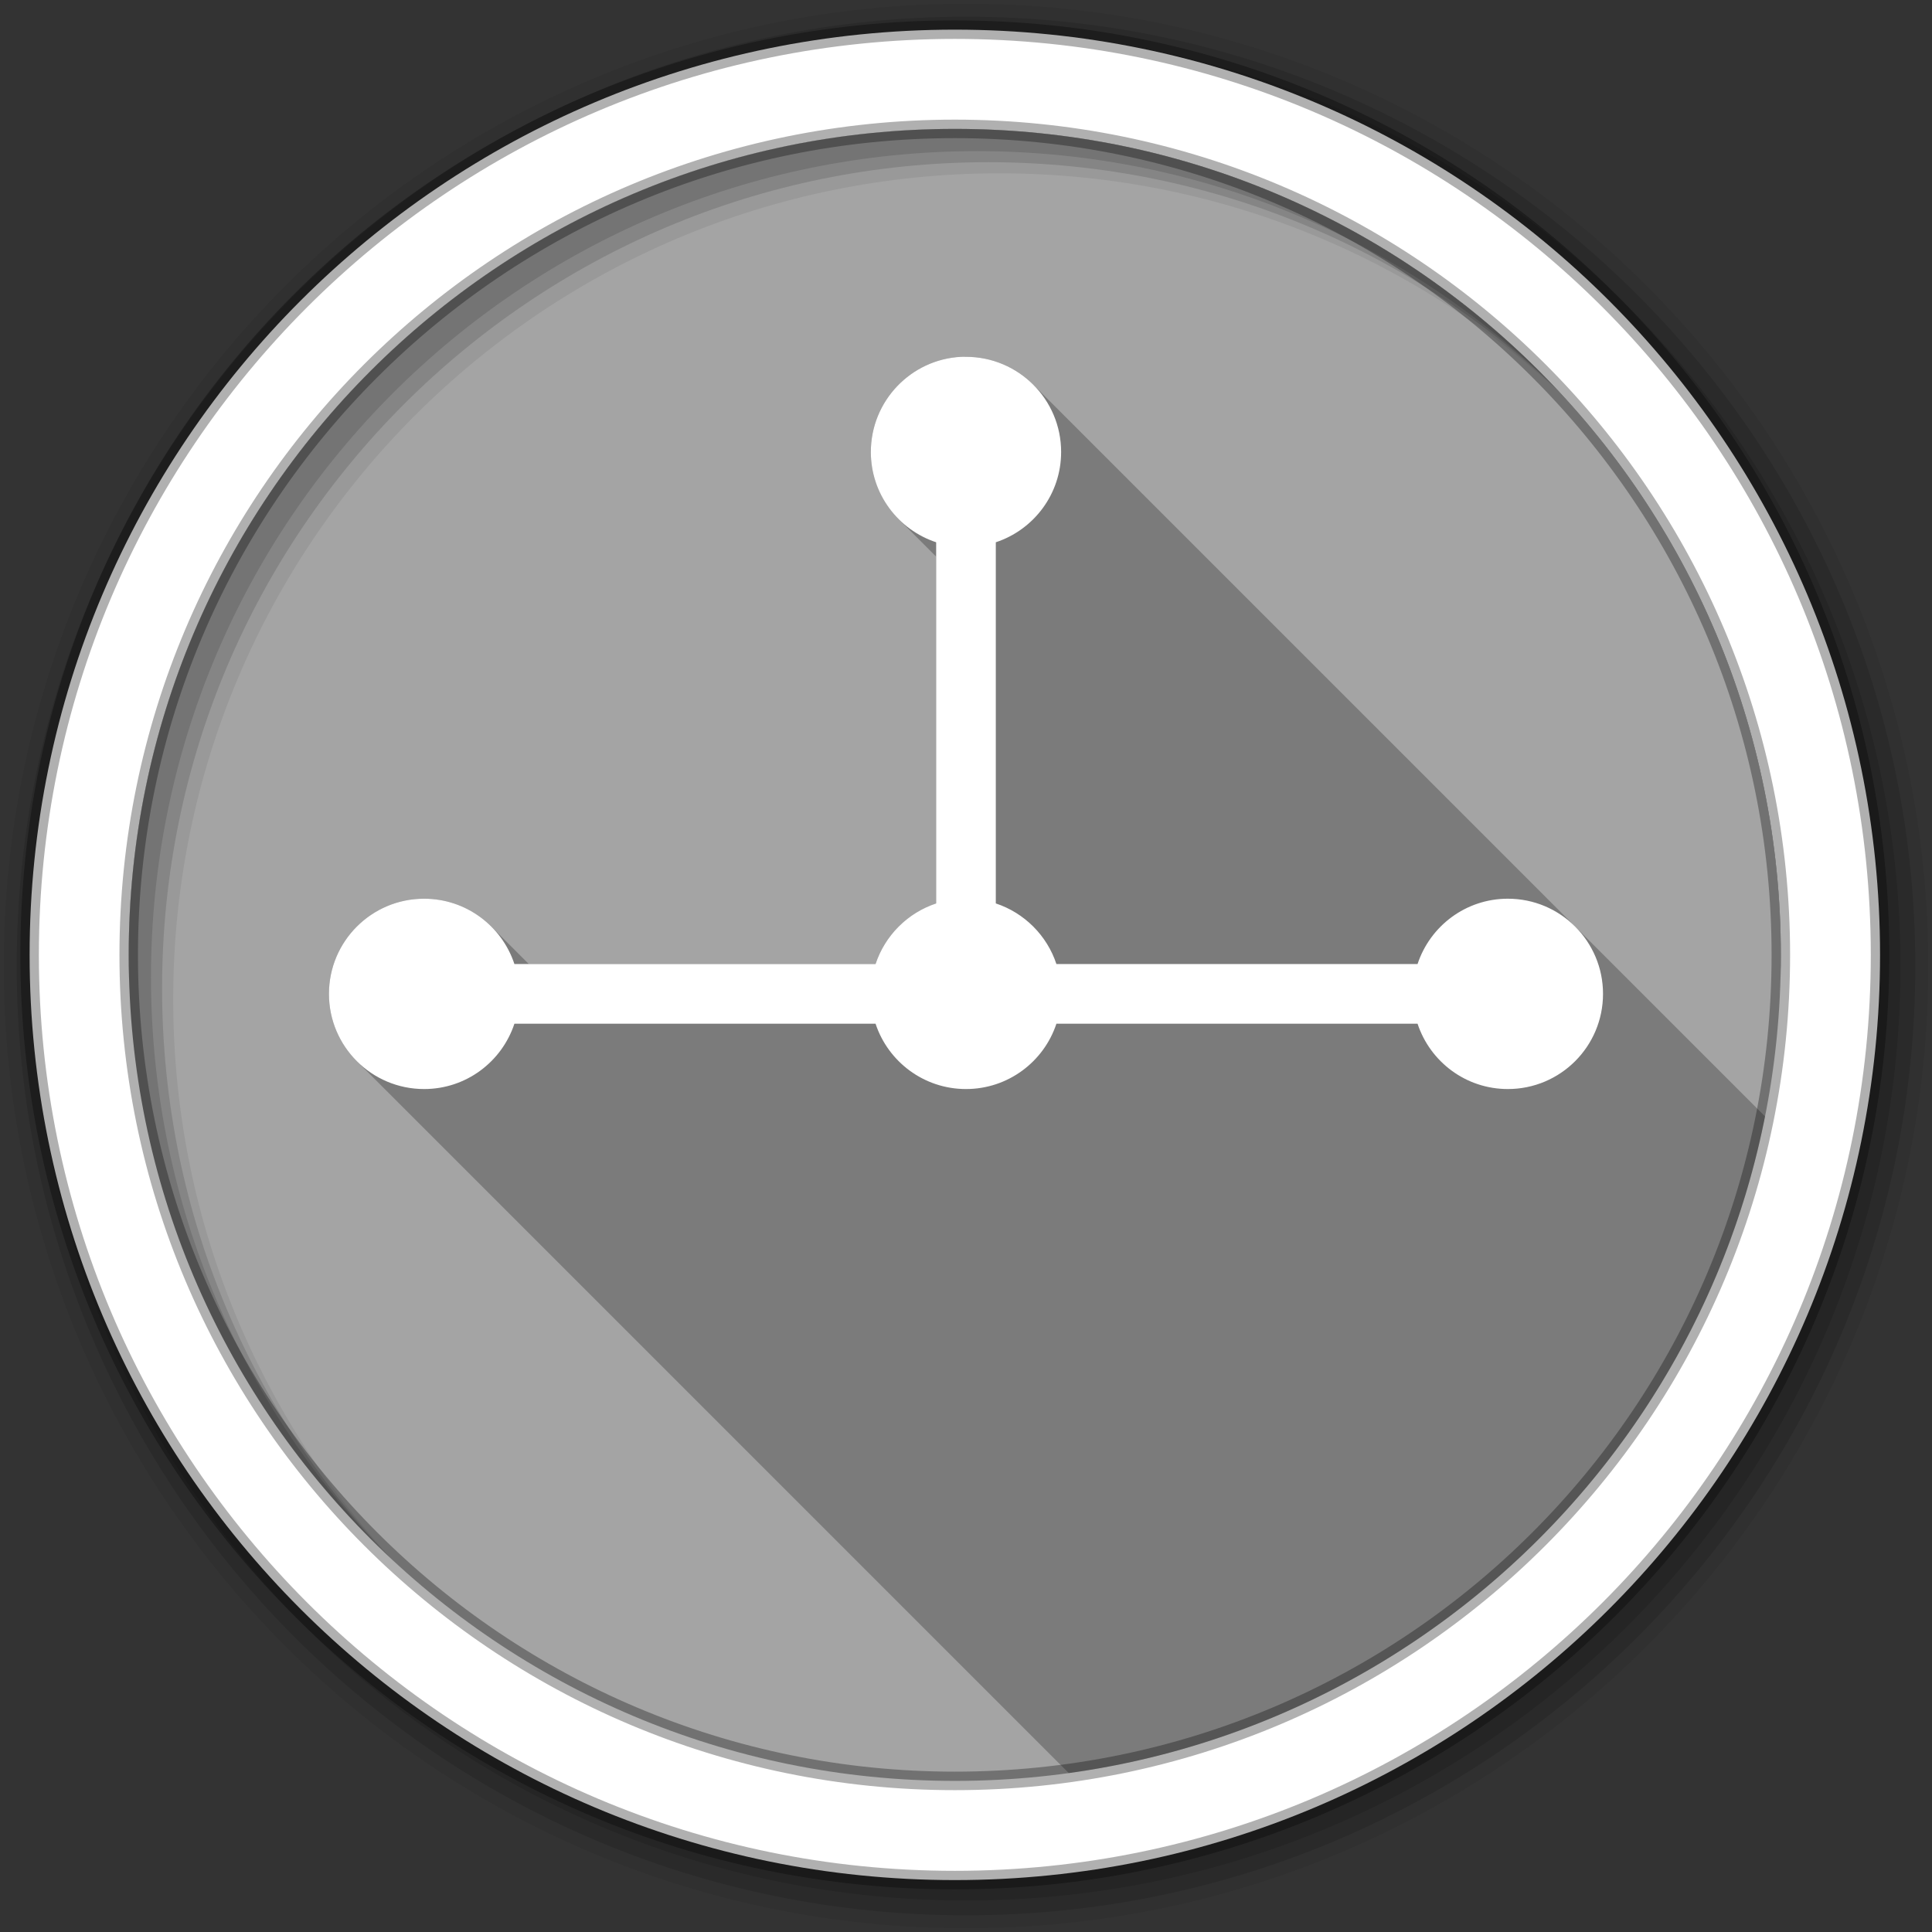 <svg viewBox="0 0 512 512" xmlns="http://www.w3.org/2000/svg">
 <rect x="0" y="0" width="512" height="512" fill="#333333" stroke="none"/>
 <path d="m471.95 253.05c0 120.9-98.01 218.91-218.91 218.91-120.9 0-218.91-98.01-218.91-218.91 0-120.9 98.01-218.91 218.91-218.91 120.9 0 218.91 98.01 218.91 218.91" fill="#a4a4a4" fill-rule="evenodd"/>
 <path d="m253.03 478.84c-120.9 0-218.91-98.01-218.91-218.91 0-1.154.013-2.287.031-3.438h222.34v222.31c-1.154.018-2.31.031-3.469.031" fill="#a4a4a4"/>
 <path d="m253.03 34.16c-120.9 0-218.91 98.01-218.91 218.91 0 1.154.013 2.287.031 3.438h222.34v-222.31c-1.154-.018-2.31-.031-3.469-.031" fill="#a4a4a4"/>
 <path d="m255.5 478.81v-222.31h216.41c.018 1.15.031 2.283.031 3.438 0 120.08-96.68 217.55-216.44 218.88" fill="#a4a4a4"/>
 <g fill-rule="evenodd">
  <path d="m256 1c-140.83 0-255 114.17-255 255 0 140.83 114.17 255 255 255 140.83 0 255-114.17 255-255 0-140.83-114.17-255-255-255m8.827 44.931c120.9 0 218.9 98 218.9 218.9 0 120.9-98 218.9-218.9 218.9-120.9 0-218.93-98-218.93-218.9 0-120.9 98.03-218.9 218.93-218.9" fill-opacity=".067"/>
  <g fill-opacity=".129">
   <path d="m256 4.43c-138.94 0-251.57 112.63-251.57 251.57 0 138.94 112.63 251.57 251.57 251.57 138.94 0 251.57-112.63 251.57-251.57 0-138.94-112.63-251.57-251.57-251.57m5.885 38.556c120.9 0 218.9 98 218.9 218.9 0 120.9-98 218.9-218.9 218.9-120.9 0-218.93-98-218.93-218.9 0-120.9 98.03-218.9 218.93-218.9"/>
   <path d="m256 8.36c-136.77 0-247.64 110.87-247.64 247.64 0 136.77 110.87 247.64 247.64 247.64 136.77 0 247.64-110.87 247.64-247.64 0-136.77-110.87-247.64-247.64-247.64m2.942 31.691c120.9 0 218.9 98 218.9 218.9 0 120.9-98 218.9-218.9 218.9-120.9 0-218.93-98-218.93-218.9 0-120.9 98.03-218.9 218.93-218.9"/>
  </g>
  <path d="m253.04 7.86c-135.42 0-245.19 109.78-245.19 245.19 0 135.42 109.78 245.19 245.19 245.19 135.42 0 245.19-109.78 245.19-245.19 0-135.42-109.78-245.19-245.19-245.19m0 26.297c120.9 0 218.9 98 218.9 218.9 0 120.9-98 218.9-218.9 218.9-120.9 0-218.93-98-218.93-218.9 0-120.9 98.03-218.9 218.93-218.9z" fill="#ffffff" stroke="#000000" stroke-opacity=".31" stroke-width="4.904"/>
 </g>
 <path d="m254.71 94.56c-13.325.675-23.928 11.724-23.928 25.22 0 6.955 2.82 13.243 7.375 17.799l9.936 9.936v91.91c-7.563 2.497-13.559 8.492-16.06 16.05h-91.9l-9.936-9.936c-4.555-4.555-10.844-7.373-17.799-7.373-13.928 0-25.22 11.287-25.22 25.21 0 6.964 2.822 13.269 7.385 17.832l188.67 188.67c92.49-12.762 166.53-83.3 184.52-174.01l-193.92-193.92c-4.563-4.563-10.868-7.385-17.832-7.385-.435 0-.859-.022-1.289 0" opacity=".25"/>
 <path d="m254.71 94.56c-13.325.675-23.928 11.724-23.928 25.22 0 11.163 7.261 20.608 17.31 23.928v95.71c-7.563 2.497-13.559 8.493-16.06 16.06h-95.71c-3.319-10.05-12.765-17.31-23.928-17.31-13.928 0-25.22 11.288-25.22 25.22 0 13.928 11.288 25.22 25.22 25.22 11.163 0 20.608-7.261 23.928-17.31h95.71c3.319 10.05 12.799 17.31 23.963 17.31 11.164 0 20.644-7.258 23.963-17.31h95.71c3.319 10.05 12.765 17.31 23.928 17.31 13.928 0 25.22-11.288 25.22-25.22 0-13.928-11.288-25.22-25.22-25.22-11.163 0-20.608 7.261-23.928 17.31h-95.71c-2.497-7.563-8.493-13.559-16.06-16.06v-95.71c10.05-3.319 17.31-12.765 17.31-23.928 0-13.928-11.288-25.22-25.22-25.22-.435 0-.859-.022-1.289 0" fill="#ffffff"/>
</svg>
